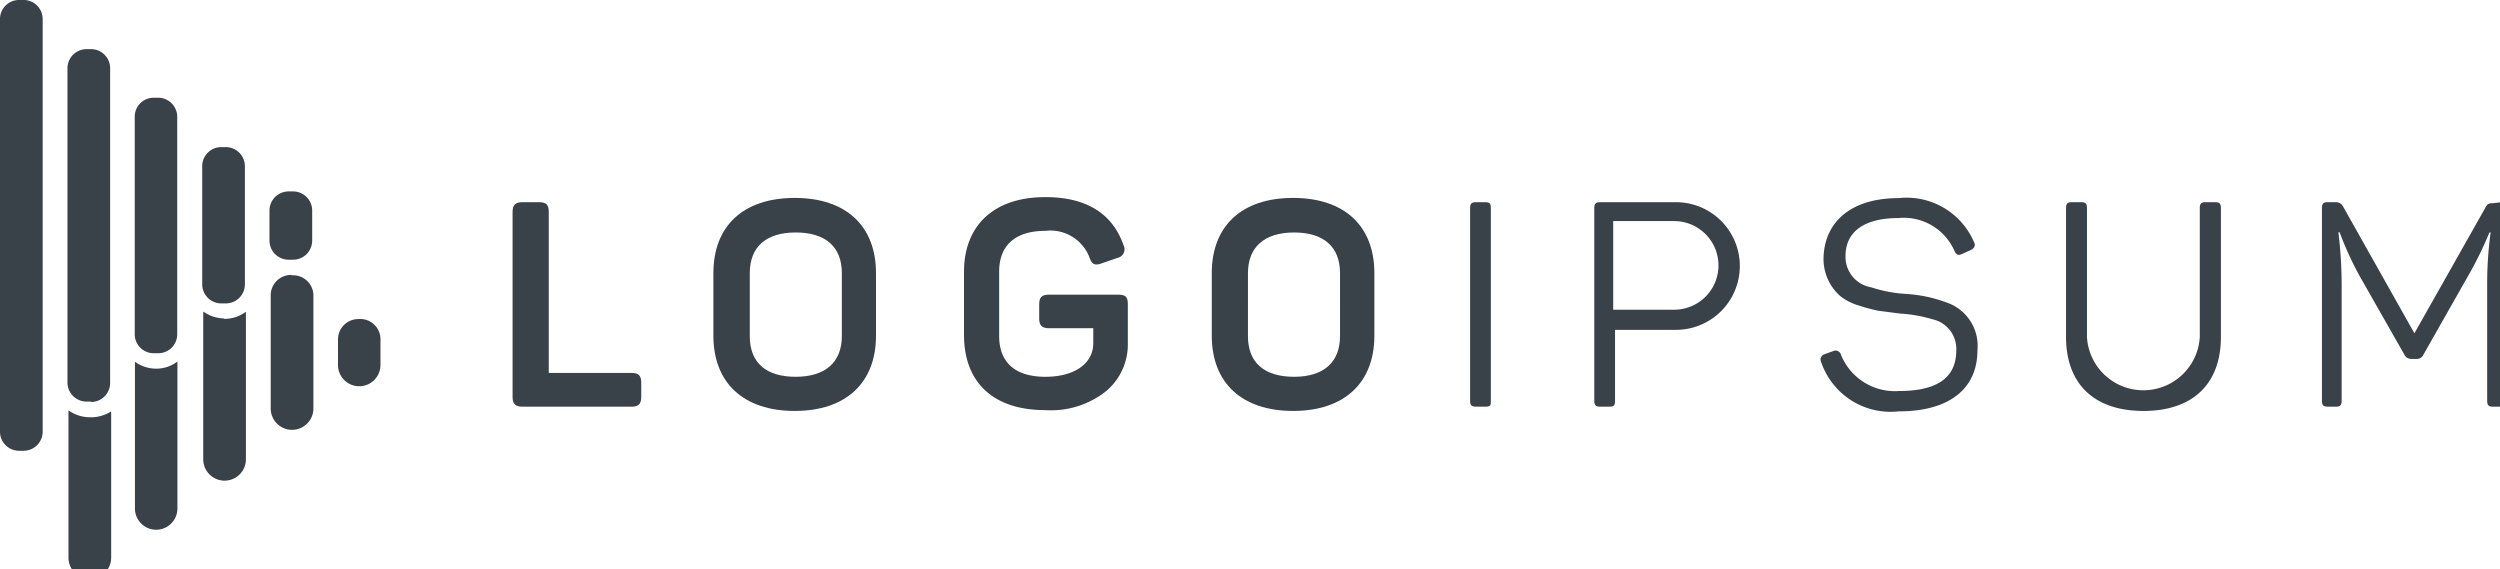<svg data-name="TomorrowInsurance" xmlns="http://www.w3.org/2000/svg" width="123" height="28" style=""><rect id="backgroundrect" width="100%" height="100%" x="0" y="0" fill="none" stroke="none"/><title>logoipsum-2</title><g class="currentLayer" style=""><title>Layer 1</title><path d="M26.519,9.948 c0.36,0 0.48,0.13 0.48,0.48 v7.92 h4.07 c0.35,0 0.48,0.13 0.48,0.48 v0.7 c0,0.35 -0.13,0.48 -0.48,0.48 H25.709 c-0.35,0 -0.49,-0.13 -0.49,-0.48 v-9.1 c0,-0.35 0.14,-0.48 0.49,-0.48 z" style="fill:#394149" id="svg_1" class=""/><path d="M35.099,13.438 c0,-2.31 1.46,-3.7 4,-3.7 s4,1.39 4,3.7 v3.08 c0,2.31 -1.47,3.7 -4,3.7 s-4,-1.39 -4,-3.7 zm6.32,0 c0,-1.3 -0.81,-2 -2.27,-2 s-2.26,0.71 -2.26,2 V16.538 c0,1.31 0.8,2 2.26,2 s2.27,-0.72 2.27,-2 z" style="fill:#394149" id="svg_2" class=""/><path d="M55.009,14.498 c0.39,0 0.48,0.13 0.48,0.48 v1.9 A3,3 0 0 1 54.429,19.238 a4.36,4.36 0 0 1 -3,0.94 c-2.59,0 -4,-1.39 -4,-3.7 v-3.1 c0,-2.28 1.46,-3.68 4,-3.68 c2,0 3.3,0.79 3.85,2.37 a0.43,0.43 0 0 1 -0.3,0.62 l-0.78,0.27 c-0.34,0.12 -0.48,0.05 -0.6,-0.3 a2.06,2.06 0 0 0 -2.17,-1.3 c-1.47,0 -2.27,0.71 -2.27,2 V16.538 c0,1.31 0.81,2 2.27,2 S53.789,17.868 53.789,16.888 v-0.74 H51.619 c-0.36,0 -0.49,-0.14 -0.49,-0.49 v-0.68 c0,-0.35 0.13,-0.48 0.49,-0.48 z" style="fill:#394149" id="svg_3" class=""/><path d="M59.619,13.438 c0,-2.31 1.46,-3.7 4,-3.7 s4,1.39 4,3.7 v3.08 c0,2.31 -1.47,3.7 -4,3.7 s-4,-1.39 -4,-3.7 zm6.31,0 c0,-1.3 -0.81,-2 -2.26,-2 s-2.27,0.71 -2.27,2 V16.538 c0,1.31 0.81,2 2.27,2 s2.26,-0.72 2.26,-2 z" style="fill:#394149" id="svg_4" class=""/><path d="M72.329,10.238 c0,-0.22 0.07,-0.29 0.29,-0.29 h0.46 c0.22,0 0.27,0.07 0.27,0.29 v9.48 c0,0.22 0,0.29 -0.27,0.29 h-0.46 c-0.22,0 -0.29,-0.07 -0.29,-0.29 z" style="fill:#394149" id="svg_5" class=""/><path d="M82.459,9.948 a3.14,3.14 0 1 1 0,6.28 h-3 v3.49 c0,0.22 -0.05,0.29 -0.26,0.29 h-0.47 c-0.21,0 -0.29,-0.07 -0.29,-0.29 V10.238 c0,-0.22 0.08,-0.29 0.29,-0.29 zM82.369,15.238 a2.18,2.18 0 1 0 0,-4.36 h-3 V15.238 z" style="fill:#394149" id="svg_6" class=""/><path d="M93.409,9.748 a3.61,3.61 0 0 1 3.72,2.18 c0.08,0.16 0,0.29 -0.16,0.37 l-0.44,0.2 c-0.18,0.07 -0.25,0.06 -0.36,-0.13 a2.72,2.72 0 0 0 -2.76,-1.64 c-1.69,0 -2.61,0.67 -2.61,1.87 a1.52,1.52 0 0 0 1.27,1.54 a6.79,6.79 0 0 0 1.66,0.32 a6.88,6.88 0 0 1 2,0.41 A2.25,2.25 0 0 1 97.289,17.238 c0,1.87 -1.36,3 -3.86,3 a3.61,3.61 0 0 1 -3.83,-2.43 a0.27,0.27 0 0 1 0.17,-0.38 l0.44,-0.16 a0.27,0.27 0 0 1 0.36,0.17 A2.86,2.86 0 0 0 93.429,19.238 c1.89,0 2.82,-0.66 2.82,-2 a1.49,1.49 0 0 0 -1.17,-1.53 a7,7 0 0 0 -1.59,-0.28 l-1.08,-0.14 a9.5,9.5 0 0 1 -1,-0.27 a2.63,2.63 0 0 1 -0.89,-0.47 a2.44,2.44 0 0 1 -0.8,-1.91 C89.789,10.888 91.099,9.748 93.409,9.748 z" style="fill:#394149" id="svg_7" class=""/><path d="M102.679,16.588 a2.78,2.78 0 0 0 5.55,0 V10.238 c0,-0.22 0.07,-0.29 0.29,-0.29 h0.46 c0.22,0 0.29,0.07 0.29,0.29 v6.34 c0,2.27 -1.34,3.64 -3.81,3.64 s-3.81,-1.37 -3.81,-3.64 V10.238 c0,-0.22 0.07,-0.29 0.28,-0.29 h0.47 c0.21,0 0.28,0.07 0.28,0.29 z" style="fill:#394149" id="svg_8" class=""/><path d="M123.069,9.948 c0.22,0 0.29,0.07 0.29,0.29 v9.48 c0,0.22 -0.07,0.29 -0.29,0.29 h-0.42 c-0.21,0 -0.28,-0.07 -0.28,-0.29 V13.948 a18.55,18.55 0 0 1 0.17,-2.51 h-0.06 a18,18 0 0 1 -1.09,2.21 l-2.15,3.79 a0.35,0.35 0 0 1 -0.33,0.22 h-0.28 a0.37,0.37 0 0 1 -0.34,-0.22 l-2.18,-3.83 a16.07,16.07 0 0 1 -1,-2.18 h-0.06 a21.76,21.76 0 0 1 0.16,2.53 v5.76 c0,0.22 -0.07,0.29 -0.29,0.29 h-0.39 c-0.22,0 -0.29,-0.07 -0.29,-0.29 V10.238 c0,-0.22 0.07,-0.29 0.29,-0.29 h0.36 a0.4,0.4 0 0 1 0.4,0.23 L118.789,16.398 L122.269,10.238 c0.11,-0.21 0.17,-0.24 0.39,-0.24 z" style="fill:#394149" id="svg_9" class=""/><path d="M8.729,17.788 v7.23 a1,1 0 0 1 -2.09,0 V17.798 a1.77,1.77 0 0 0 1,0.34 A1.72,1.72 0 0 0 8.729,17.788 zm8.9,-2.09 a1,1 0 0 0 -1,1 v1.26 a1,1 0 1 0 2.09,0 V16.748 A1,1 0 0 0 17.629,15.698 zM4.369,20.528 a1.8,1.8 0 0 1 -1,-0.34 V27.438 a1.05,1.05 0 0 0 2.1,0 V20.238 A1.83,1.83 0 0 1 4.369,20.528 zm10,-7 a1,1 0 0 0 -1.05,1 v5.57 a1.05,1.05 0 1 0 2.1,0 V14.598 A1,1 0 0 0 14.319,13.548 zm-3.32,2.14 a1.83,1.83 0 0 1 -1.05,-0.34 v7.27 a1.05,1.05 0 1 0 2.1,0 V15.338 A1.77,1.77 0 0 1 10.999,15.688 zM2.099,21.238 V0.928 a0.94,0.94 0 0 0 -0.94,-0.93 h-0.22 a0.94,0.94 0 0 0 -0.94,0.93 V21.238 a0.94,0.94 0 0 0 0.94,0.94 h0.22 A0.94,0.94 0 0 0 2.099,21.238 zm2.38,-1.48 h-0.22 a0.94,0.94 0 0 1 -0.94,-0.94 V3.348 a0.94,0.94 0 0 1 0.94,-0.93 h0.22 a0.94,0.94 0 0 1 0.94,0.93 V18.838 A0.94,0.94 0 0 1 4.479,19.778 zM7.789,17.378 h-0.23 a0.93,0.93 0 0 1 -0.93,-0.93 V5.748 a0.93,0.93 0 0 1 0.93,-0.94 H7.789 a0.94,0.94 0 0 1 0.93,0.94 v10.7 A0.93,0.93 0 0 1 7.789,17.378 zm3.31,-2.45 H10.889 a0.94,0.94 0 0 1 -0.94,-0.93 V8.238 A0.94,0.94 0 0 1 10.889,7.238 h0.22 a0.94,0.94 0 0 1 0.94,0.94 v5.8 A0.94,0.94 0 0 1 11.109,14.928 zm3.32,-2.15 h-0.22 a0.94,0.94 0 0 1 -0.94,-0.94 V10.348 a0.94,0.94 0 0 1 0.94,-0.93 h0.22 a0.94,0.94 0 0 1 0.94,0.93 V11.838 A0.94,0.94 0 0 1 14.429,12.778 z" style="fill:#394149" id="svg_10" class=""/></g></svg>